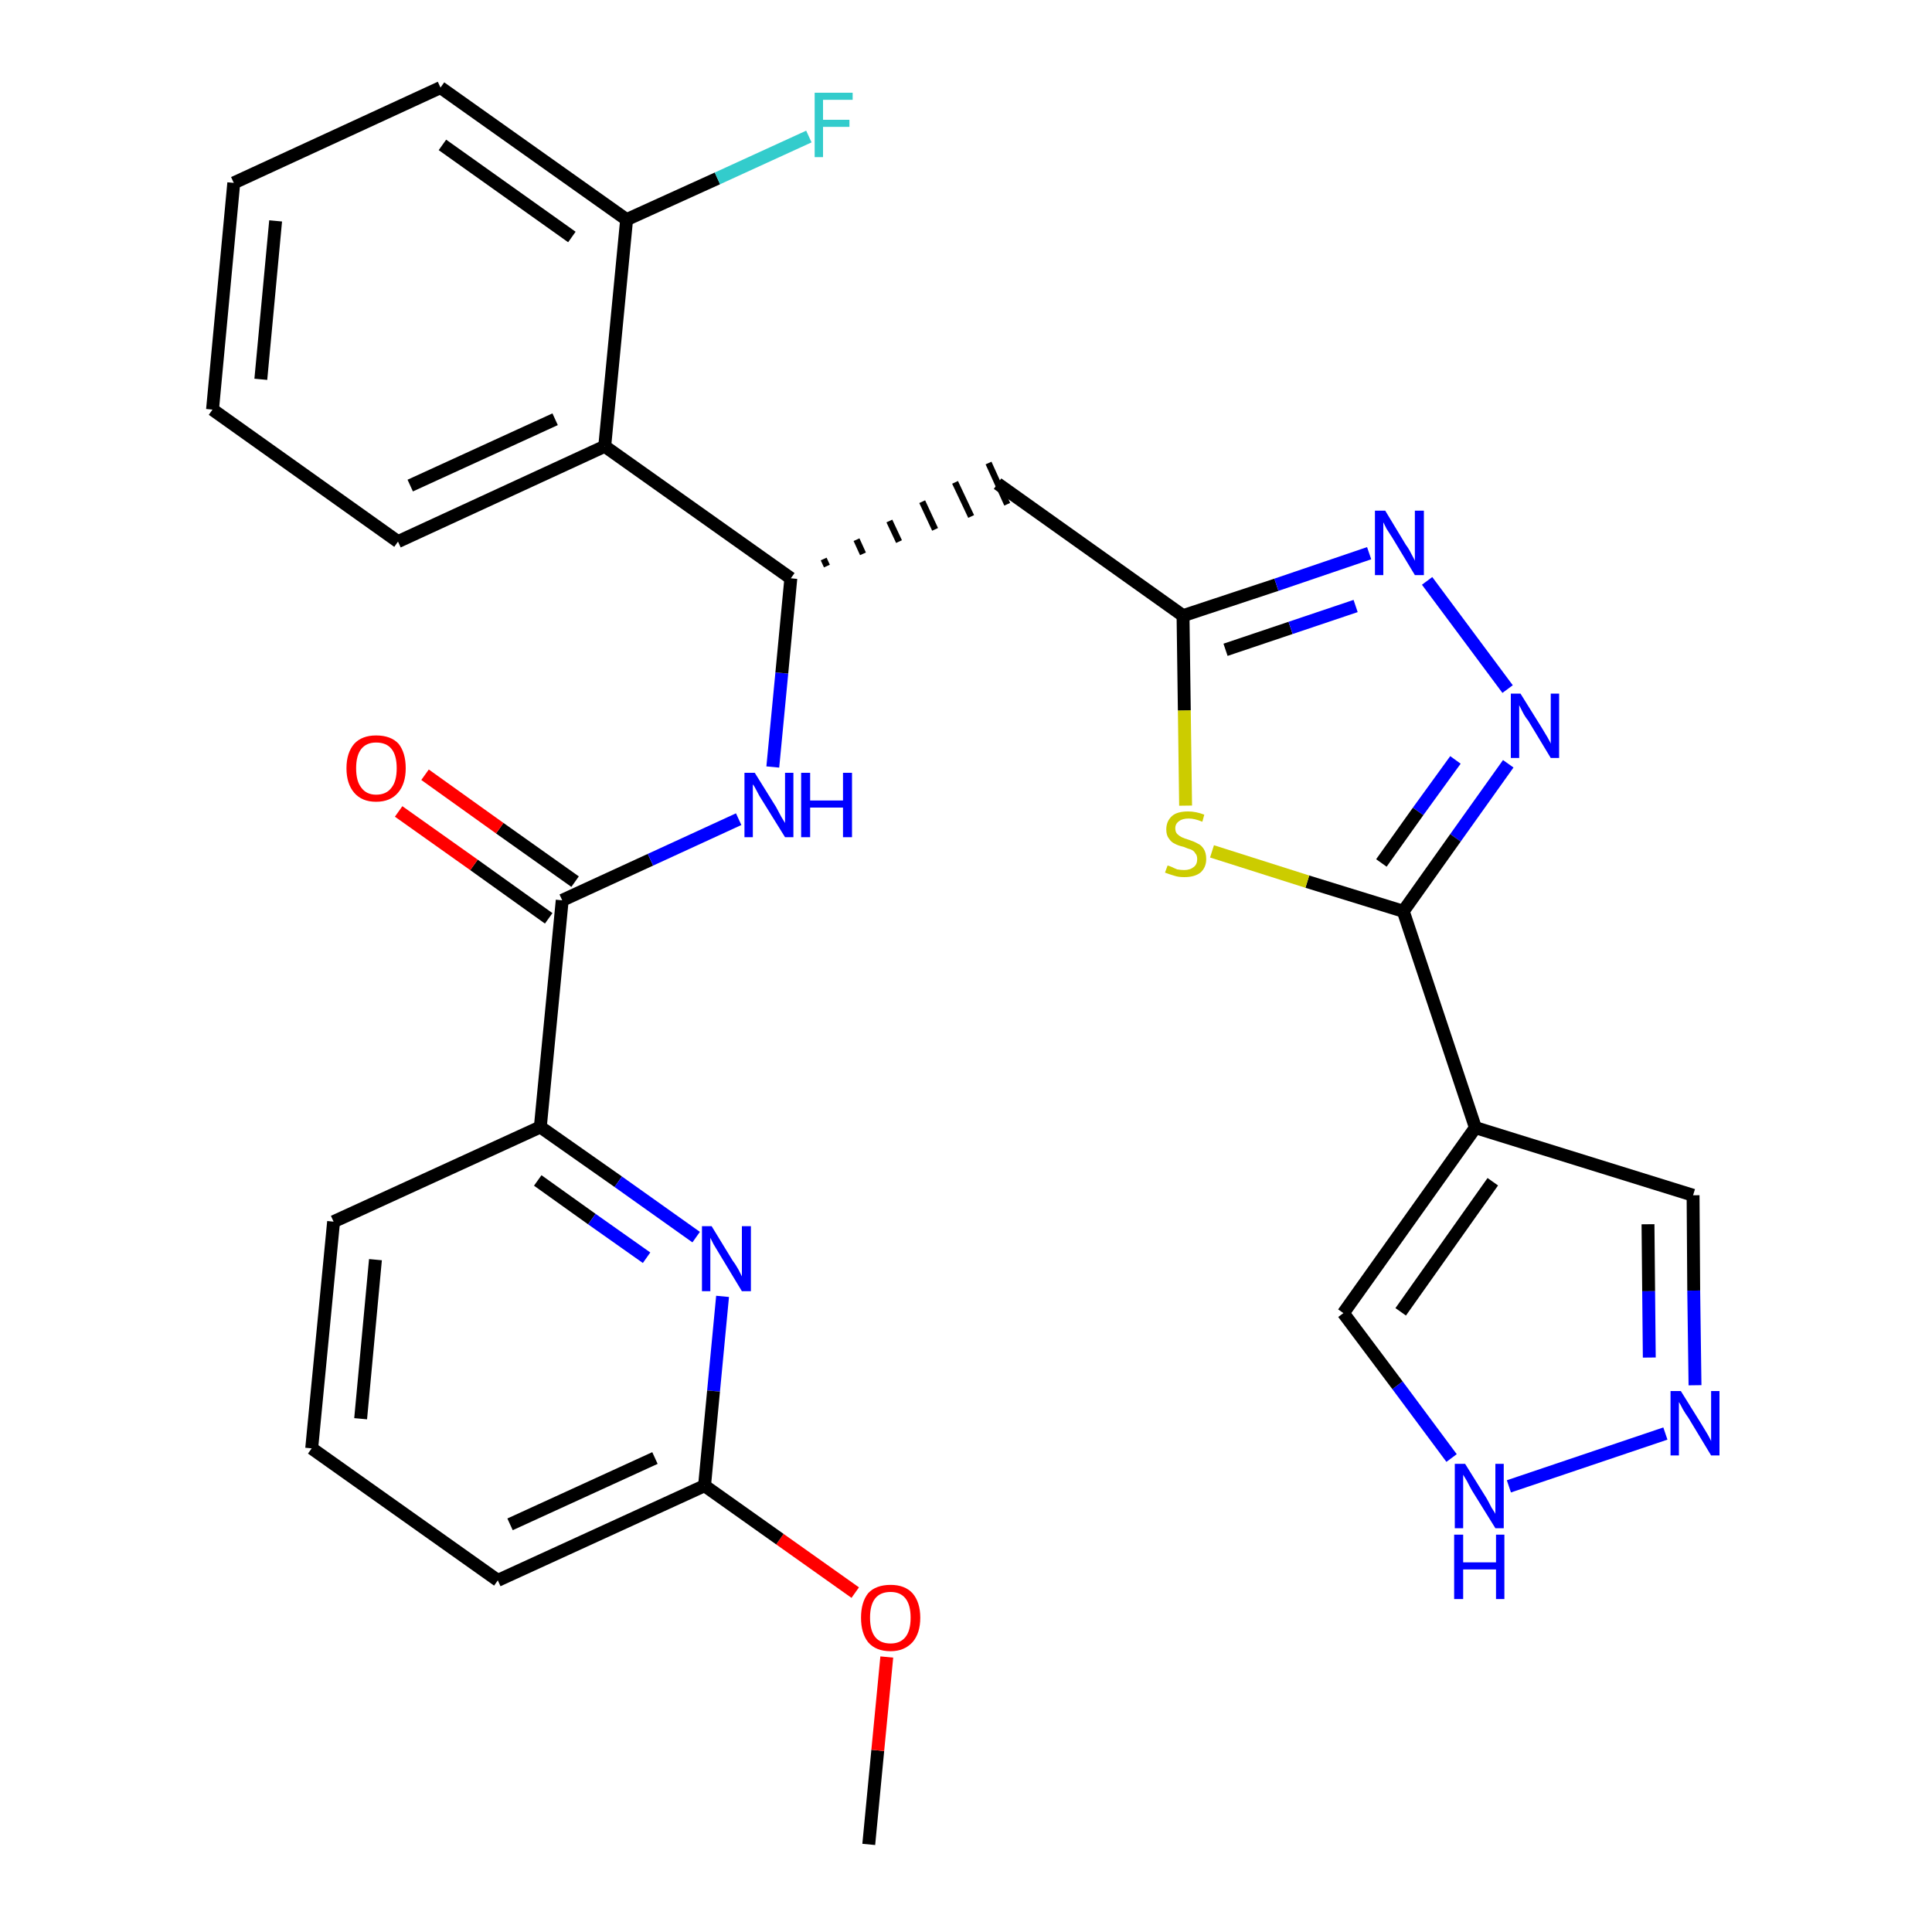 <?xml version='1.0' encoding='iso-8859-1'?>
<svg version='1.1' baseProfile='full'
              xmlns='http://www.w3.org/2000/svg'
                      xmlns:rdkit='http://www.rdkit.org/xml'
                      xmlns:xlink='http://www.w3.org/1999/xlink'
                  xml:space='preserve'
width='300px' height='300px' viewBox='0 0 300 300'>
<!-- END OF HEADER -->
<path class='bond-0 atom-0 atom-1' d='M 134.9,286.4 L 136.3,271.8' style='fill:none;fill-rule:evenodd;stroke:#000000;stroke-width:2.0px;stroke-linecap:butt;stroke-linejoin:miter;stroke-opacity:1' />
<path class='bond-0 atom-0 atom-1' d='M 136.3,271.8 L 137.7,257.3' style='fill:none;fill-rule:evenodd;stroke:#FF0000;stroke-width:2.0px;stroke-linecap:butt;stroke-linejoin:miter;stroke-opacity:1' />
<path class='bond-1 atom-1 atom-2' d='M 132.8,247.3 L 121.1,239.0' style='fill:none;fill-rule:evenodd;stroke:#FF0000;stroke-width:2.0px;stroke-linecap:butt;stroke-linejoin:miter;stroke-opacity:1' />
<path class='bond-1 atom-1 atom-2' d='M 121.1,239.0 L 109.4,230.7' style='fill:none;fill-rule:evenodd;stroke:#000000;stroke-width:2.0px;stroke-linecap:butt;stroke-linejoin:miter;stroke-opacity:1' />
<path class='bond-2 atom-2 atom-3' d='M 109.4,230.7 L 77.3,245.4' style='fill:none;fill-rule:evenodd;stroke:#000000;stroke-width:2.0px;stroke-linecap:butt;stroke-linejoin:miter;stroke-opacity:1' />
<path class='bond-2 atom-2 atom-3' d='M 101.7,226.4 L 79.2,236.7' style='fill:none;fill-rule:evenodd;stroke:#000000;stroke-width:2.0px;stroke-linecap:butt;stroke-linejoin:miter;stroke-opacity:1' />
<path class='bond-29 atom-29 atom-2' d='M 112.2,201.3 L 110.8,216.0' style='fill:none;fill-rule:evenodd;stroke:#0000FF;stroke-width:2.0px;stroke-linecap:butt;stroke-linejoin:miter;stroke-opacity:1' />
<path class='bond-29 atom-29 atom-2' d='M 110.8,216.0 L 109.4,230.7' style='fill:none;fill-rule:evenodd;stroke:#000000;stroke-width:2.0px;stroke-linecap:butt;stroke-linejoin:miter;stroke-opacity:1' />
<path class='bond-3 atom-3 atom-4' d='M 77.3,245.4 L 48.4,224.9' style='fill:none;fill-rule:evenodd;stroke:#000000;stroke-width:2.0px;stroke-linecap:butt;stroke-linejoin:miter;stroke-opacity:1' />
<path class='bond-4 atom-4 atom-5' d='M 48.4,224.9 L 51.8,189.7' style='fill:none;fill-rule:evenodd;stroke:#000000;stroke-width:2.0px;stroke-linecap:butt;stroke-linejoin:miter;stroke-opacity:1' />
<path class='bond-4 atom-4 atom-5' d='M 56.0,220.3 L 58.3,195.6' style='fill:none;fill-rule:evenodd;stroke:#000000;stroke-width:2.0px;stroke-linecap:butt;stroke-linejoin:miter;stroke-opacity:1' />
<path class='bond-5 atom-5 atom-6' d='M 51.8,189.7 L 83.9,175.0' style='fill:none;fill-rule:evenodd;stroke:#000000;stroke-width:2.0px;stroke-linecap:butt;stroke-linejoin:miter;stroke-opacity:1' />
<path class='bond-6 atom-6 atom-7' d='M 83.9,175.0 L 87.3,139.8' style='fill:none;fill-rule:evenodd;stroke:#000000;stroke-width:2.0px;stroke-linecap:butt;stroke-linejoin:miter;stroke-opacity:1' />
<path class='bond-28 atom-6 atom-29' d='M 83.9,175.0 L 96.0,183.5' style='fill:none;fill-rule:evenodd;stroke:#000000;stroke-width:2.0px;stroke-linecap:butt;stroke-linejoin:miter;stroke-opacity:1' />
<path class='bond-28 atom-6 atom-29' d='M 96.0,183.5 L 108.1,192.1' style='fill:none;fill-rule:evenodd;stroke:#0000FF;stroke-width:2.0px;stroke-linecap:butt;stroke-linejoin:miter;stroke-opacity:1' />
<path class='bond-28 atom-6 atom-29' d='M 83.5,183.3 L 91.9,189.3' style='fill:none;fill-rule:evenodd;stroke:#000000;stroke-width:2.0px;stroke-linecap:butt;stroke-linejoin:miter;stroke-opacity:1' />
<path class='bond-28 atom-6 atom-29' d='M 91.9,189.3 L 100.4,195.3' style='fill:none;fill-rule:evenodd;stroke:#0000FF;stroke-width:2.0px;stroke-linecap:butt;stroke-linejoin:miter;stroke-opacity:1' />
<path class='bond-7 atom-7 atom-8' d='M 89.3,136.9 L 77.6,128.6' style='fill:none;fill-rule:evenodd;stroke:#000000;stroke-width:2.0px;stroke-linecap:butt;stroke-linejoin:miter;stroke-opacity:1' />
<path class='bond-7 atom-7 atom-8' d='M 77.6,128.6 L 66.0,120.3' style='fill:none;fill-rule:evenodd;stroke:#FF0000;stroke-width:2.0px;stroke-linecap:butt;stroke-linejoin:miter;stroke-opacity:1' />
<path class='bond-7 atom-7 atom-8' d='M 85.2,142.6 L 73.6,134.3' style='fill:none;fill-rule:evenodd;stroke:#000000;stroke-width:2.0px;stroke-linecap:butt;stroke-linejoin:miter;stroke-opacity:1' />
<path class='bond-7 atom-7 atom-8' d='M 73.6,134.3 L 61.9,126.0' style='fill:none;fill-rule:evenodd;stroke:#FF0000;stroke-width:2.0px;stroke-linecap:butt;stroke-linejoin:miter;stroke-opacity:1' />
<path class='bond-8 atom-7 atom-9' d='M 87.3,139.8 L 101.0,133.5' style='fill:none;fill-rule:evenodd;stroke:#000000;stroke-width:2.0px;stroke-linecap:butt;stroke-linejoin:miter;stroke-opacity:1' />
<path class='bond-8 atom-7 atom-9' d='M 101.0,133.5 L 114.7,127.2' style='fill:none;fill-rule:evenodd;stroke:#0000FF;stroke-width:2.0px;stroke-linecap:butt;stroke-linejoin:miter;stroke-opacity:1' />
<path class='bond-9 atom-9 atom-10' d='M 120.0,119.1 L 121.4,104.5' style='fill:none;fill-rule:evenodd;stroke:#0000FF;stroke-width:2.0px;stroke-linecap:butt;stroke-linejoin:miter;stroke-opacity:1' />
<path class='bond-9 atom-9 atom-10' d='M 121.4,104.5 L 122.8,89.8' style='fill:none;fill-rule:evenodd;stroke:#000000;stroke-width:2.0px;stroke-linecap:butt;stroke-linejoin:miter;stroke-opacity:1' />
<path class='bond-10 atom-10 atom-11' d='M 128.4,87.9 L 127.9,86.8' style='fill:none;fill-rule:evenodd;stroke:#000000;stroke-width:1.0px;stroke-linecap:butt;stroke-linejoin:miter;stroke-opacity:1' />
<path class='bond-10 atom-10 atom-11' d='M 134.0,86.0 L 133.0,83.8' style='fill:none;fill-rule:evenodd;stroke:#000000;stroke-width:1.0px;stroke-linecap:butt;stroke-linejoin:miter;stroke-opacity:1' />
<path class='bond-10 atom-10 atom-11' d='M 139.6,84.1 L 138.1,80.9' style='fill:none;fill-rule:evenodd;stroke:#000000;stroke-width:1.0px;stroke-linecap:butt;stroke-linejoin:miter;stroke-opacity:1' />
<path class='bond-10 atom-10 atom-11' d='M 145.2,82.2 L 143.2,77.9' style='fill:none;fill-rule:evenodd;stroke:#000000;stroke-width:1.0px;stroke-linecap:butt;stroke-linejoin:miter;stroke-opacity:1' />
<path class='bond-10 atom-10 atom-11' d='M 150.8,80.2 L 148.3,74.9' style='fill:none;fill-rule:evenodd;stroke:#000000;stroke-width:1.0px;stroke-linecap:butt;stroke-linejoin:miter;stroke-opacity:1' />
<path class='bond-10 atom-10 atom-11' d='M 156.4,78.3 L 153.5,71.9' style='fill:none;fill-rule:evenodd;stroke:#000000;stroke-width:1.0px;stroke-linecap:butt;stroke-linejoin:miter;stroke-opacity:1' />
<path class='bond-21 atom-10 atom-22' d='M 122.8,89.8 L 93.9,69.3' style='fill:none;fill-rule:evenodd;stroke:#000000;stroke-width:2.0px;stroke-linecap:butt;stroke-linejoin:miter;stroke-opacity:1' />
<path class='bond-11 atom-11 atom-12' d='M 154.9,75.1 L 183.7,95.6' style='fill:none;fill-rule:evenodd;stroke:#000000;stroke-width:2.0px;stroke-linecap:butt;stroke-linejoin:miter;stroke-opacity:1' />
<path class='bond-12 atom-12 atom-13' d='M 183.7,95.6 L 198.2,90.8' style='fill:none;fill-rule:evenodd;stroke:#000000;stroke-width:2.0px;stroke-linecap:butt;stroke-linejoin:miter;stroke-opacity:1' />
<path class='bond-12 atom-12 atom-13' d='M 198.2,90.8 L 212.6,85.9' style='fill:none;fill-rule:evenodd;stroke:#0000FF;stroke-width:2.0px;stroke-linecap:butt;stroke-linejoin:miter;stroke-opacity:1' />
<path class='bond-12 atom-12 atom-13' d='M 190.3,100.9 L 200.4,97.5' style='fill:none;fill-rule:evenodd;stroke:#000000;stroke-width:2.0px;stroke-linecap:butt;stroke-linejoin:miter;stroke-opacity:1' />
<path class='bond-12 atom-12 atom-13' d='M 200.4,97.5 L 210.5,94.1' style='fill:none;fill-rule:evenodd;stroke:#0000FF;stroke-width:2.0px;stroke-linecap:butt;stroke-linejoin:miter;stroke-opacity:1' />
<path class='bond-30 atom-21 atom-12' d='M 184.1,125.1 L 183.9,110.3' style='fill:none;fill-rule:evenodd;stroke:#CCCC00;stroke-width:2.0px;stroke-linecap:butt;stroke-linejoin:miter;stroke-opacity:1' />
<path class='bond-30 atom-21 atom-12' d='M 183.9,110.3 L 183.7,95.6' style='fill:none;fill-rule:evenodd;stroke:#000000;stroke-width:2.0px;stroke-linecap:butt;stroke-linejoin:miter;stroke-opacity:1' />
<path class='bond-13 atom-13 atom-14' d='M 221.6,90.2 L 234.1,107.0' style='fill:none;fill-rule:evenodd;stroke:#0000FF;stroke-width:2.0px;stroke-linecap:butt;stroke-linejoin:miter;stroke-opacity:1' />
<path class='bond-14 atom-14 atom-15' d='M 234.2,118.6 L 226.0,130.1' style='fill:none;fill-rule:evenodd;stroke:#0000FF;stroke-width:2.0px;stroke-linecap:butt;stroke-linejoin:miter;stroke-opacity:1' />
<path class='bond-14 atom-14 atom-15' d='M 226.0,130.1 L 217.9,141.5' style='fill:none;fill-rule:evenodd;stroke:#000000;stroke-width:2.0px;stroke-linecap:butt;stroke-linejoin:miter;stroke-opacity:1' />
<path class='bond-14 atom-14 atom-15' d='M 226.0,118.0 L 220.2,126.0' style='fill:none;fill-rule:evenodd;stroke:#0000FF;stroke-width:2.0px;stroke-linecap:butt;stroke-linejoin:miter;stroke-opacity:1' />
<path class='bond-14 atom-14 atom-15' d='M 220.2,126.0 L 214.5,134.0' style='fill:none;fill-rule:evenodd;stroke:#000000;stroke-width:2.0px;stroke-linecap:butt;stroke-linejoin:miter;stroke-opacity:1' />
<path class='bond-15 atom-15 atom-16' d='M 217.9,141.5 L 229.1,175.1' style='fill:none;fill-rule:evenodd;stroke:#000000;stroke-width:2.0px;stroke-linecap:butt;stroke-linejoin:miter;stroke-opacity:1' />
<path class='bond-20 atom-15 atom-21' d='M 217.9,141.5 L 203.0,136.9' style='fill:none;fill-rule:evenodd;stroke:#000000;stroke-width:2.0px;stroke-linecap:butt;stroke-linejoin:miter;stroke-opacity:1' />
<path class='bond-20 atom-15 atom-21' d='M 203.0,136.9 L 188.2,132.2' style='fill:none;fill-rule:evenodd;stroke:#CCCC00;stroke-width:2.0px;stroke-linecap:butt;stroke-linejoin:miter;stroke-opacity:1' />
<path class='bond-16 atom-16 atom-17' d='M 229.1,175.1 L 262.9,185.6' style='fill:none;fill-rule:evenodd;stroke:#000000;stroke-width:2.0px;stroke-linecap:butt;stroke-linejoin:miter;stroke-opacity:1' />
<path class='bond-32 atom-20 atom-16' d='M 208.6,203.9 L 229.1,175.1' style='fill:none;fill-rule:evenodd;stroke:#000000;stroke-width:2.0px;stroke-linecap:butt;stroke-linejoin:miter;stroke-opacity:1' />
<path class='bond-32 atom-20 atom-16' d='M 217.5,203.7 L 231.8,183.5' style='fill:none;fill-rule:evenodd;stroke:#000000;stroke-width:2.0px;stroke-linecap:butt;stroke-linejoin:miter;stroke-opacity:1' />
<path class='bond-17 atom-17 atom-18' d='M 262.9,185.6 L 263.0,200.4' style='fill:none;fill-rule:evenodd;stroke:#000000;stroke-width:2.0px;stroke-linecap:butt;stroke-linejoin:miter;stroke-opacity:1' />
<path class='bond-17 atom-17 atom-18' d='M 263.0,200.4 L 263.2,215.1' style='fill:none;fill-rule:evenodd;stroke:#0000FF;stroke-width:2.0px;stroke-linecap:butt;stroke-linejoin:miter;stroke-opacity:1' />
<path class='bond-17 atom-17 atom-18' d='M 255.9,190.1 L 256.0,200.5' style='fill:none;fill-rule:evenodd;stroke:#000000;stroke-width:2.0px;stroke-linecap:butt;stroke-linejoin:miter;stroke-opacity:1' />
<path class='bond-17 atom-17 atom-18' d='M 256.0,200.5 L 256.1,210.8' style='fill:none;fill-rule:evenodd;stroke:#0000FF;stroke-width:2.0px;stroke-linecap:butt;stroke-linejoin:miter;stroke-opacity:1' />
<path class='bond-18 atom-18 atom-19' d='M 258.6,222.6 L 234.3,230.8' style='fill:none;fill-rule:evenodd;stroke:#0000FF;stroke-width:2.0px;stroke-linecap:butt;stroke-linejoin:miter;stroke-opacity:1' />
<path class='bond-19 atom-19 atom-20' d='M 225.4,226.4 L 217.0,215.1' style='fill:none;fill-rule:evenodd;stroke:#0000FF;stroke-width:2.0px;stroke-linecap:butt;stroke-linejoin:miter;stroke-opacity:1' />
<path class='bond-19 atom-19 atom-20' d='M 217.0,215.1 L 208.6,203.9' style='fill:none;fill-rule:evenodd;stroke:#000000;stroke-width:2.0px;stroke-linecap:butt;stroke-linejoin:miter;stroke-opacity:1' />
<path class='bond-22 atom-22 atom-23' d='M 93.9,69.3 L 61.8,84.1' style='fill:none;fill-rule:evenodd;stroke:#000000;stroke-width:2.0px;stroke-linecap:butt;stroke-linejoin:miter;stroke-opacity:1' />
<path class='bond-22 atom-22 atom-23' d='M 86.2,65.1 L 63.7,75.4' style='fill:none;fill-rule:evenodd;stroke:#000000;stroke-width:2.0px;stroke-linecap:butt;stroke-linejoin:miter;stroke-opacity:1' />
<path class='bond-31 atom-27 atom-22' d='M 97.3,34.1 L 93.9,69.3' style='fill:none;fill-rule:evenodd;stroke:#000000;stroke-width:2.0px;stroke-linecap:butt;stroke-linejoin:miter;stroke-opacity:1' />
<path class='bond-23 atom-23 atom-24' d='M 61.8,84.1 L 33.0,63.6' style='fill:none;fill-rule:evenodd;stroke:#000000;stroke-width:2.0px;stroke-linecap:butt;stroke-linejoin:miter;stroke-opacity:1' />
<path class='bond-24 atom-24 atom-25' d='M 33.0,63.6 L 36.3,28.4' style='fill:none;fill-rule:evenodd;stroke:#000000;stroke-width:2.0px;stroke-linecap:butt;stroke-linejoin:miter;stroke-opacity:1' />
<path class='bond-24 atom-24 atom-25' d='M 40.5,58.9 L 42.8,34.3' style='fill:none;fill-rule:evenodd;stroke:#000000;stroke-width:2.0px;stroke-linecap:butt;stroke-linejoin:miter;stroke-opacity:1' />
<path class='bond-25 atom-25 atom-26' d='M 36.3,28.4 L 68.4,13.6' style='fill:none;fill-rule:evenodd;stroke:#000000;stroke-width:2.0px;stroke-linecap:butt;stroke-linejoin:miter;stroke-opacity:1' />
<path class='bond-26 atom-26 atom-27' d='M 68.4,13.6 L 97.3,34.1' style='fill:none;fill-rule:evenodd;stroke:#000000;stroke-width:2.0px;stroke-linecap:butt;stroke-linejoin:miter;stroke-opacity:1' />
<path class='bond-26 atom-26 atom-27' d='M 68.7,22.5 L 88.8,36.8' style='fill:none;fill-rule:evenodd;stroke:#000000;stroke-width:2.0px;stroke-linecap:butt;stroke-linejoin:miter;stroke-opacity:1' />
<path class='bond-27 atom-27 atom-28' d='M 97.3,34.1 L 111.4,27.7' style='fill:none;fill-rule:evenodd;stroke:#000000;stroke-width:2.0px;stroke-linecap:butt;stroke-linejoin:miter;stroke-opacity:1' />
<path class='bond-27 atom-27 atom-28' d='M 111.4,27.7 L 125.6,21.2' style='fill:none;fill-rule:evenodd;stroke:#33CCCC;stroke-width:2.0px;stroke-linecap:butt;stroke-linejoin:miter;stroke-opacity:1' />
<path  class='atom-1' d='M 133.7 251.2
Q 133.7 248.8, 134.8 247.4
Q 136.0 246.1, 138.3 246.1
Q 140.5 246.1, 141.7 247.4
Q 142.9 248.8, 142.9 251.2
Q 142.9 253.6, 141.7 255.0
Q 140.4 256.4, 138.3 256.4
Q 136.0 256.4, 134.8 255.0
Q 133.7 253.6, 133.7 251.2
M 138.3 255.2
Q 139.8 255.2, 140.6 254.2
Q 141.4 253.2, 141.4 251.2
Q 141.4 249.2, 140.6 248.2
Q 139.8 247.2, 138.3 247.2
Q 136.7 247.2, 135.9 248.2
Q 135.1 249.2, 135.1 251.2
Q 135.1 253.2, 135.9 254.2
Q 136.7 255.2, 138.3 255.2
' fill='#FF0000'/>
<path  class='atom-8' d='M 53.8 119.3
Q 53.8 116.9, 55.0 115.5
Q 56.2 114.2, 58.4 114.2
Q 60.7 114.2, 61.9 115.5
Q 63.0 116.9, 63.0 119.3
Q 63.0 121.7, 61.8 123.1
Q 60.6 124.5, 58.4 124.5
Q 56.2 124.5, 55.0 123.1
Q 53.8 121.7, 53.8 119.3
M 58.4 123.4
Q 60.0 123.4, 60.8 122.3
Q 61.6 121.3, 61.6 119.3
Q 61.6 117.3, 60.8 116.3
Q 60.0 115.3, 58.4 115.3
Q 56.9 115.3, 56.1 116.3
Q 55.3 117.3, 55.3 119.3
Q 55.3 121.3, 56.1 122.3
Q 56.9 123.4, 58.4 123.4
' fill='#FF0000'/>
<path  class='atom-9' d='M 117.2 120.0
L 120.5 125.3
Q 120.8 125.9, 121.3 126.8
Q 121.9 127.8, 121.9 127.8
L 121.9 120.0
L 123.2 120.0
L 123.2 130.0
L 121.9 130.0
L 118.3 124.2
Q 117.9 123.6, 117.5 122.8
Q 117.1 122.0, 116.9 121.8
L 116.9 130.0
L 115.6 130.0
L 115.6 120.0
L 117.2 120.0
' fill='#0000FF'/>
<path  class='atom-9' d='M 124.4 120.0
L 125.8 120.0
L 125.8 124.3
L 130.9 124.3
L 130.9 120.0
L 132.3 120.0
L 132.3 130.0
L 130.9 130.0
L 130.9 125.4
L 125.8 125.4
L 125.8 130.0
L 124.4 130.0
L 124.4 120.0
' fill='#0000FF'/>
<path  class='atom-13' d='M 215.1 79.3
L 218.3 84.6
Q 218.7 85.1, 219.2 86.1
Q 219.7 87.0, 219.7 87.1
L 219.7 79.3
L 221.1 79.3
L 221.1 89.3
L 219.7 89.3
L 216.2 83.5
Q 215.8 82.9, 215.3 82.1
Q 214.9 81.3, 214.8 81.1
L 214.8 89.3
L 213.5 89.3
L 213.5 79.3
L 215.1 79.3
' fill='#0000FF'/>
<path  class='atom-14' d='M 236.1 107.7
L 239.4 113.0
Q 239.7 113.5, 240.3 114.5
Q 240.8 115.4, 240.8 115.5
L 240.8 107.7
L 242.1 107.7
L 242.1 117.7
L 240.8 117.7
L 237.3 111.9
Q 236.8 111.3, 236.4 110.5
Q 236.0 109.7, 235.9 109.5
L 235.9 117.7
L 234.6 117.7
L 234.6 107.7
L 236.1 107.7
' fill='#0000FF'/>
<path  class='atom-18' d='M 261.0 216.0
L 264.3 221.3
Q 264.6 221.8, 265.2 222.8
Q 265.7 223.7, 265.7 223.8
L 265.7 216.0
L 267.0 216.0
L 267.0 226.0
L 265.7 226.0
L 262.2 220.2
Q 261.7 219.5, 261.3 218.8
Q 260.9 218.0, 260.7 217.7
L 260.7 226.0
L 259.4 226.0
L 259.4 216.0
L 261.0 216.0
' fill='#0000FF'/>
<path  class='atom-19' d='M 227.5 227.3
L 230.8 232.6
Q 231.1 233.1, 231.6 234.1
Q 232.2 235.0, 232.2 235.1
L 232.2 227.3
L 233.5 227.3
L 233.5 237.3
L 232.2 237.3
L 228.6 231.5
Q 228.2 230.8, 227.8 230.0
Q 227.4 229.3, 227.2 229.0
L 227.2 237.3
L 225.9 237.3
L 225.9 227.3
L 227.5 227.3
' fill='#0000FF'/>
<path  class='atom-19' d='M 225.8 238.3
L 227.2 238.3
L 227.2 242.6
L 232.3 242.6
L 232.3 238.3
L 233.6 238.3
L 233.6 248.3
L 232.3 248.3
L 232.3 243.7
L 227.2 243.7
L 227.2 248.3
L 225.8 248.3
L 225.8 238.3
' fill='#0000FF'/>
<path  class='atom-21' d='M 181.3 134.4
Q 181.4 134.4, 181.9 134.6
Q 182.3 134.8, 182.8 135.0
Q 183.4 135.1, 183.9 135.1
Q 184.8 135.1, 185.4 134.6
Q 185.9 134.2, 185.9 133.4
Q 185.9 132.8, 185.6 132.5
Q 185.4 132.1, 184.9 131.9
Q 184.5 131.8, 183.8 131.5
Q 182.9 131.3, 182.4 131.0
Q 181.9 130.8, 181.5 130.2
Q 181.1 129.7, 181.1 128.8
Q 181.1 127.5, 182.0 126.7
Q 182.8 126.0, 184.5 126.0
Q 185.7 126.0, 187.0 126.5
L 186.7 127.6
Q 185.5 127.1, 184.6 127.1
Q 183.6 127.1, 183.1 127.5
Q 182.5 127.9, 182.5 128.6
Q 182.5 129.2, 182.8 129.5
Q 183.1 129.8, 183.5 130.0
Q 183.9 130.2, 184.6 130.4
Q 185.5 130.7, 186.0 131.0
Q 186.5 131.2, 186.9 131.8
Q 187.3 132.4, 187.3 133.4
Q 187.3 134.7, 186.4 135.5
Q 185.5 136.2, 183.9 136.2
Q 183.0 136.2, 182.4 136.0
Q 181.7 135.8, 180.9 135.5
L 181.3 134.4
' fill='#CCCC00'/>
<path  class='atom-28' d='M 126.5 14.4
L 132.4 14.4
L 132.4 15.5
L 127.8 15.5
L 127.8 18.6
L 131.9 18.6
L 131.9 19.7
L 127.8 19.7
L 127.8 24.4
L 126.5 24.4
L 126.5 14.4
' fill='#33CCCC'/>
<path  class='atom-29' d='M 110.5 190.4
L 113.8 195.8
Q 114.2 196.3, 114.7 197.2
Q 115.2 198.2, 115.2 198.2
L 115.2 190.4
L 116.6 190.4
L 116.6 200.5
L 115.2 200.5
L 111.7 194.7
Q 111.3 194.0, 110.8 193.2
Q 110.4 192.4, 110.3 192.2
L 110.3 200.5
L 109.0 200.5
L 109.0 190.4
L 110.5 190.4
' fill='#0000FF'/>
</svg>
